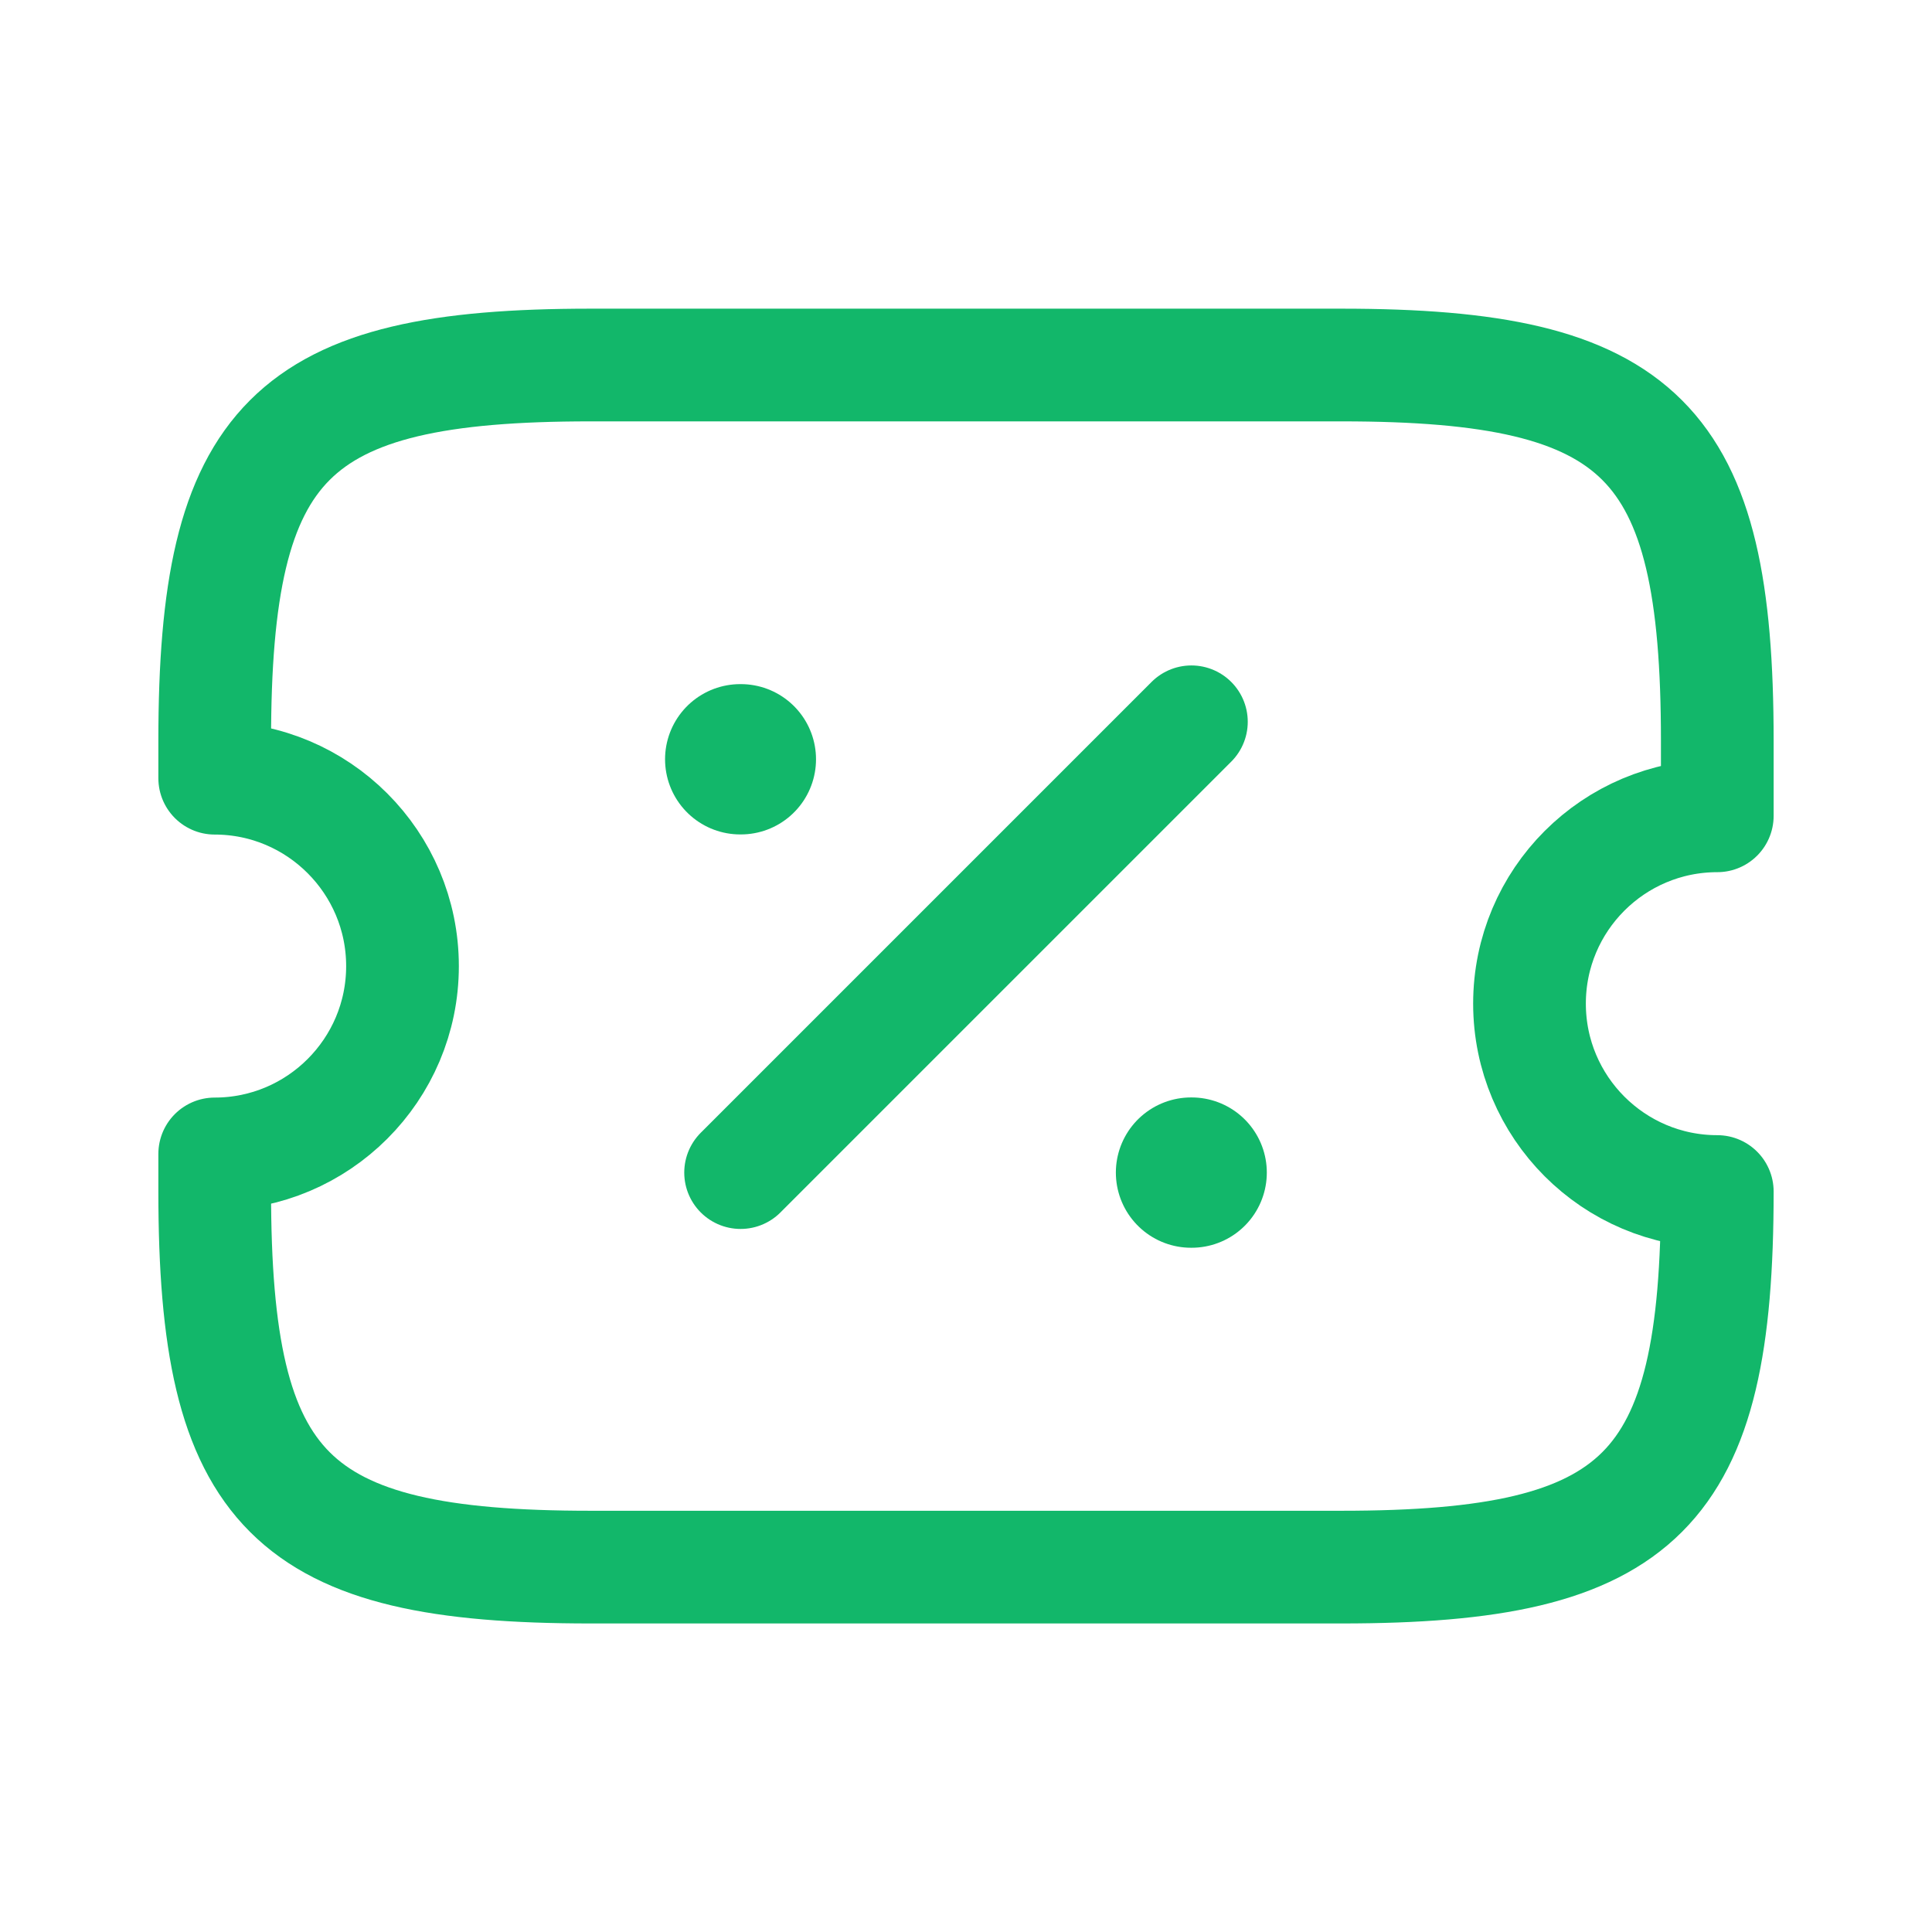 <svg width="15" height="15" viewBox="0 0 15 15" fill="none" xmlns="http://www.w3.org/2000/svg">
<path d="M11.875 7.792C11.875 6.987 12.528 6.334 13.333 6.334V5.751C13.333 3.417 12.75 2.834 10.416 2.834H4.583C2.25 2.834 1.667 3.417 1.667 5.751V6.042C2.471 6.042 3.125 6.696 3.125 7.501C3.125 8.306 2.471 8.959 1.667 8.959V9.251C1.667 11.584 2.25 12.167 4.583 12.167H10.416C12.75 12.167 13.333 11.584 13.333 9.251C12.528 9.251 11.875 8.597 11.875 7.792Z" stroke="#12B76A" stroke-width="0.875" stroke-linecap="round" stroke-linejoin="round"/>
<path d="M5.75 9.104L9.25 5.604" stroke="#12B76A" stroke-width="0.875" stroke-linecap="round" stroke-linejoin="round"/>
<path d="M9.247 9.104H9.252" stroke="#12B76A" stroke-width="1.167" stroke-linecap="round" stroke-linejoin="round"/>
<path d="M5.747 5.895H5.752" stroke="#12B76A" stroke-width="1.167" stroke-linecap="round" stroke-linejoin="round"/>
</svg>
